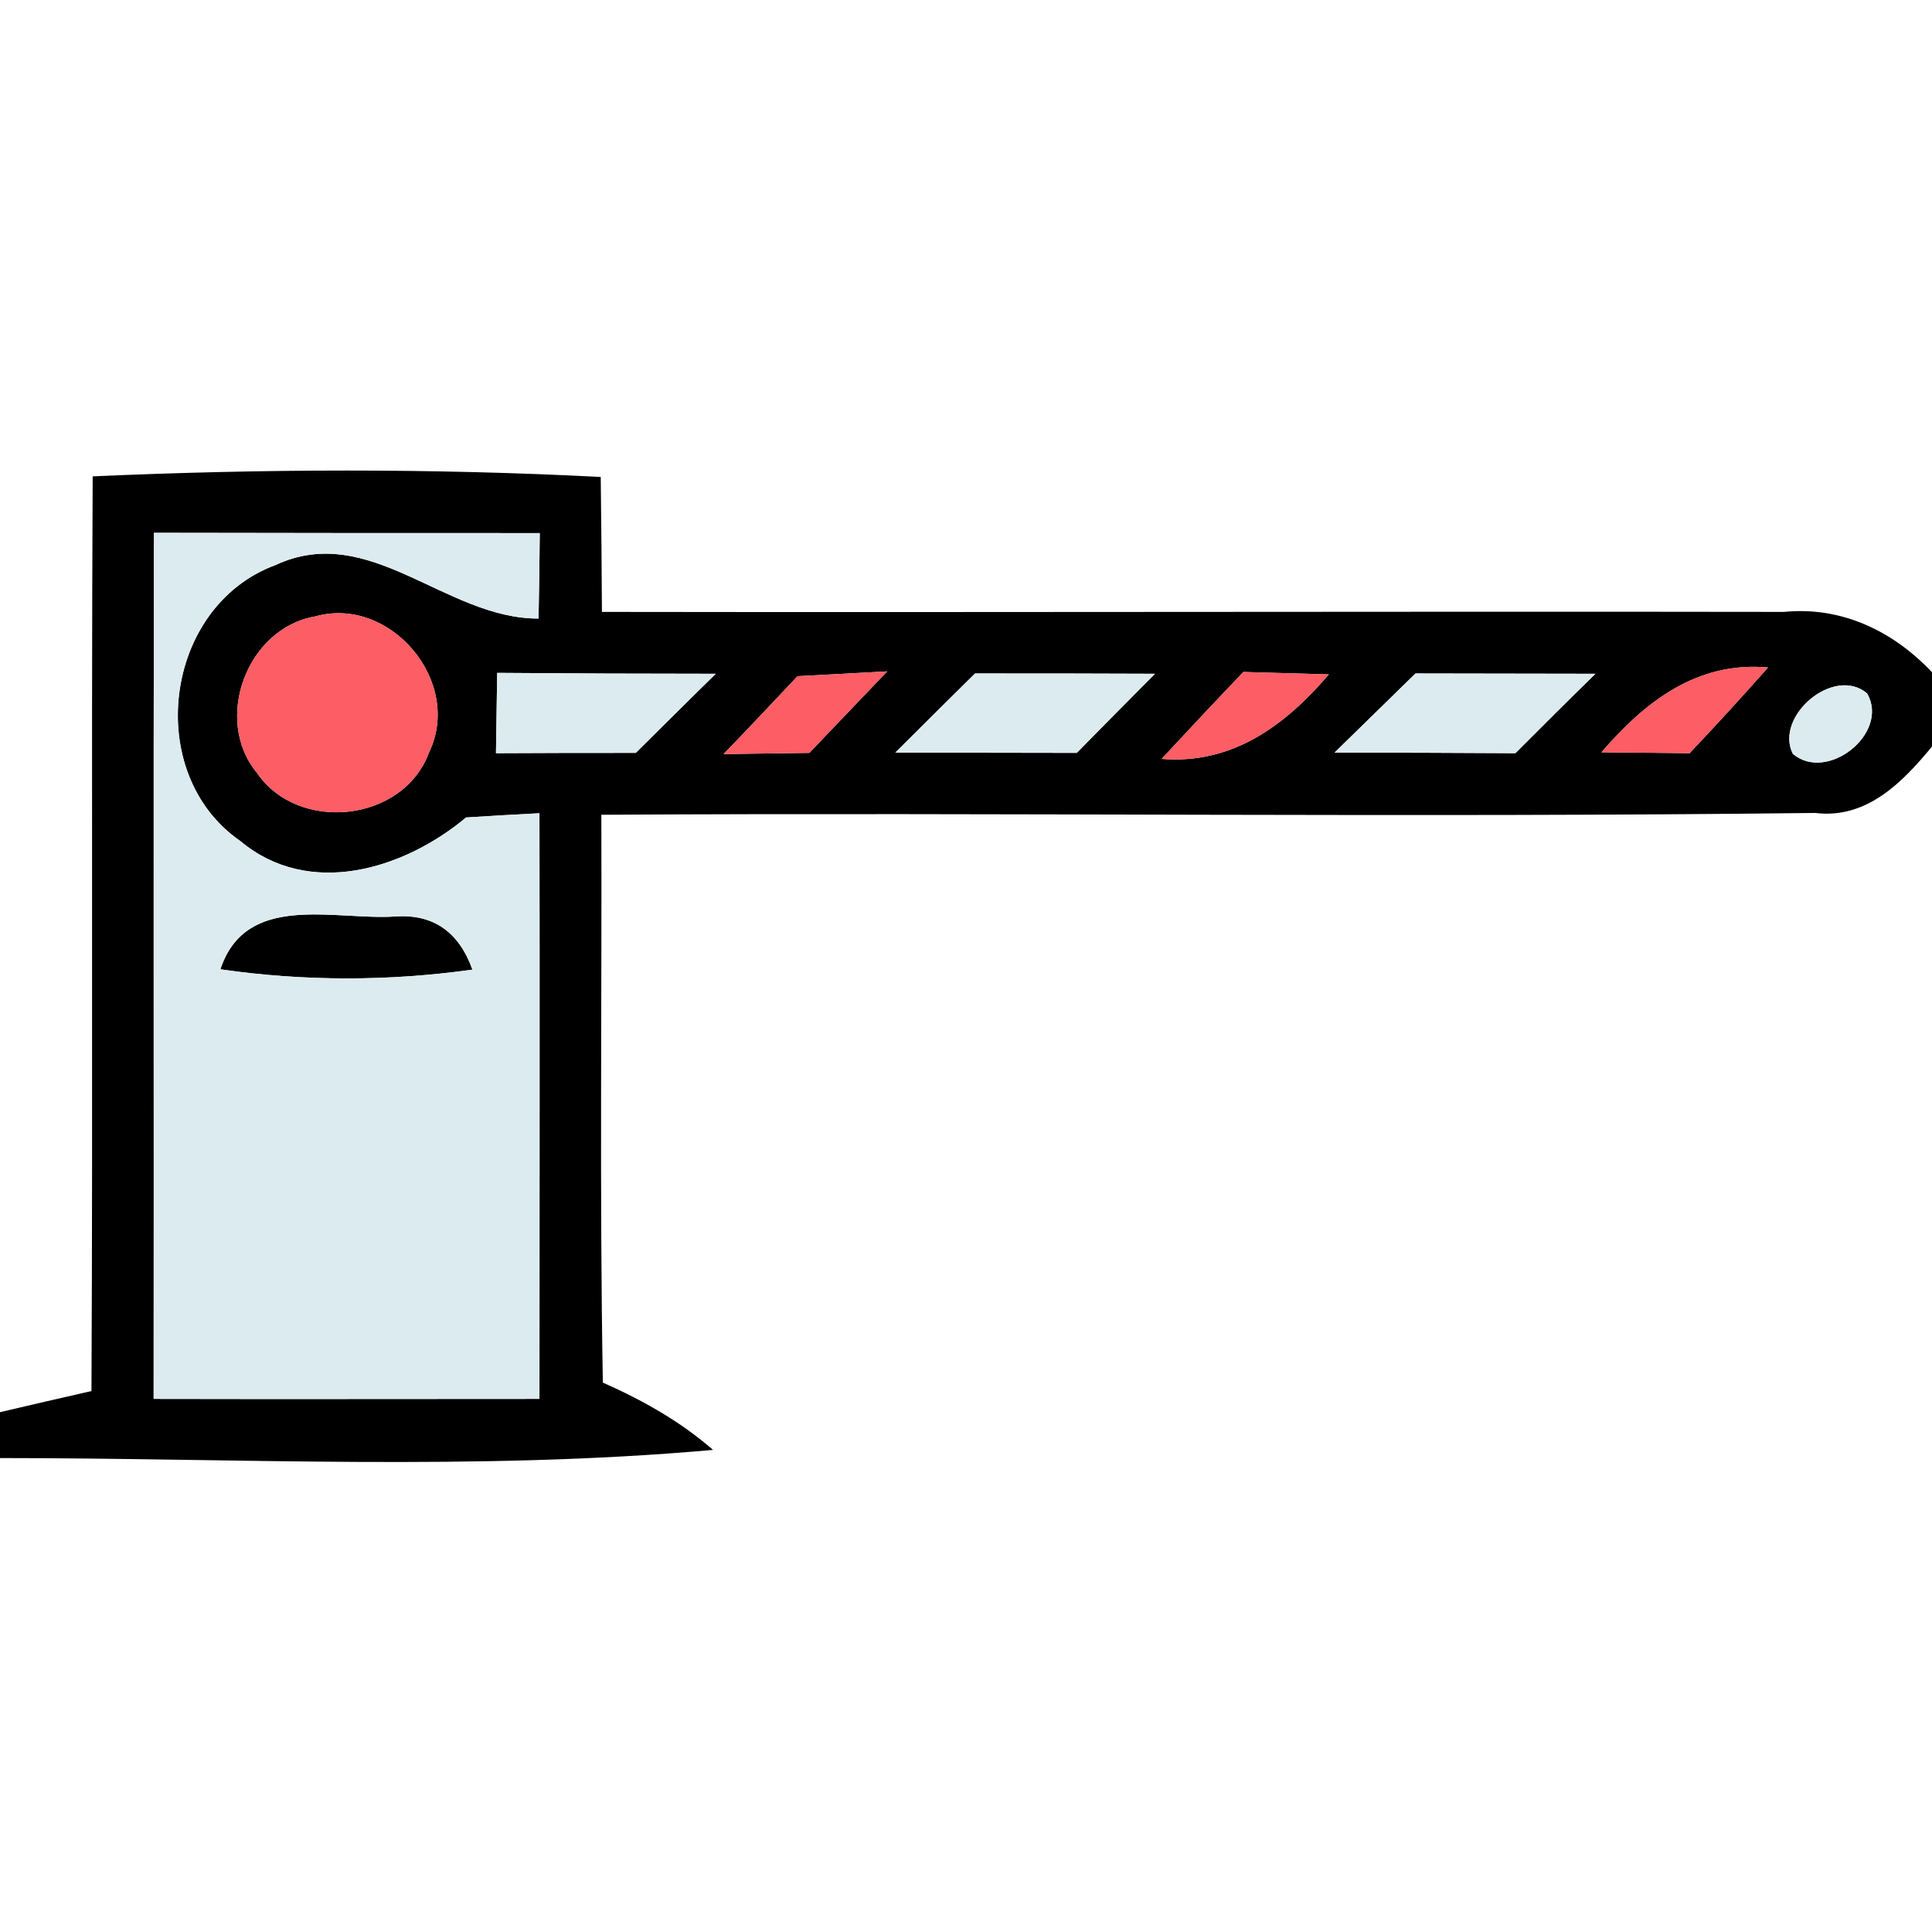 <?xml version="1.0" encoding="UTF-8" ?>
<!DOCTYPE svg PUBLIC "-//W3C//DTD SVG 1.1//EN" "http://www.w3.org/Graphics/SVG/1.1/DTD/svg11.dtd">
<svg width="64pt" height="64pt" viewBox="0 0 64 64" version="1.1" xmlns="http://www.w3.org/2000/svg">
<g id="#000000fd">
<path fill="#000000" opacity="1.00" d=" M 3.07 15.78 C 8.68 15.53 14.29 15.51 19.90 15.80 C 19.92 17.29 19.93 18.78 19.94 20.27 C 32.99 20.29 46.05 20.25 59.10 20.27 C 61.01 20.08 62.72 20.91 64.00 22.27 L 64.00 24.73 C 63.02 25.92 61.83 27.14 60.13 26.93 C 46.73 27.09 33.32 26.91 19.92 26.99 C 19.94 33.26 19.86 39.53 19.97 45.80 C 21.28 46.38 22.53 47.08 23.62 48.03 C 15.77 48.73 7.87 48.30 0.00 48.30 L 0.00 46.78 C 0.76 46.60 2.28 46.25 3.03 46.08 C 3.08 35.98 3.02 25.88 3.07 15.78 M 5.10 17.65 C 5.08 27.22 5.10 36.78 5.09 46.34 C 9.35 46.35 13.61 46.34 17.87 46.34 C 17.87 39.87 17.88 33.40 17.87 26.94 C 17.26 26.97 16.05 27.04 15.44 27.08 C 13.38 28.80 10.24 29.77 7.96 27.86 C 4.72 25.62 5.42 20.09 9.12 18.72 C 12.25 17.26 14.75 20.50 17.84 20.49 C 17.86 19.55 17.87 18.60 17.88 17.66 C 13.62 17.66 9.36 17.66 5.10 17.65 M 10.44 20.42 C 8.18 20.81 7.05 23.83 8.51 25.60 C 9.88 27.61 13.36 27.24 14.21 24.93 C 15.35 22.58 12.92 19.72 10.44 20.42 M 16.47 22.29 C 16.46 22.95 16.44 24.28 16.43 24.95 C 17.97 24.94 19.51 24.94 21.06 24.94 C 21.94 24.07 22.82 23.19 23.71 22.32 C 21.30 22.32 18.88 22.31 16.47 22.29 M 26.42 22.40 C 25.61 23.26 24.80 24.12 23.97 24.98 C 24.68 24.97 26.10 24.95 26.81 24.94 C 27.67 24.04 28.53 23.14 29.39 22.24 C 28.65 22.28 27.16 22.36 26.42 22.40 M 32.30 22.31 C 31.42 23.18 30.54 24.05 29.66 24.93 C 31.66 24.93 33.67 24.94 35.67 24.94 C 36.53 24.06 37.40 23.19 38.26 22.32 C 36.28 22.31 34.29 22.31 32.30 22.31 M 41.19 22.26 C 40.28 23.21 39.38 24.17 38.48 25.14 C 40.84 25.33 42.58 24.02 44.02 22.34 C 43.32 22.32 41.90 22.28 41.19 22.26 M 44.21 24.93 C 46.21 24.93 48.20 24.94 50.20 24.95 C 51.08 24.07 51.96 23.19 52.85 22.32 C 50.86 22.32 48.88 22.31 46.89 22.31 C 46.00 23.18 45.11 24.05 44.21 24.93 M 53.05 24.92 C 53.78 24.93 55.24 24.94 55.97 24.95 C 56.85 24.02 57.72 23.07 58.57 22.11 C 56.21 21.90 54.49 23.25 53.05 24.92 M 59.39 24.97 C 60.52 25.94 62.61 24.29 61.85 22.97 C 60.75 22.04 58.77 23.73 59.39 24.97 Z" />
<path fill="#000000" opacity="1.00" d=" M 7.30 32.11 C 8.15 29.54 11.06 30.49 13.09 30.36 C 14.34 30.27 15.20 30.86 15.65 32.12 C 12.88 32.51 10.07 32.51 7.30 32.11 Z" />
</g>
<g id="#dcebefff">
<path fill="#dcebef" opacity="1.00" d=" M 5.10 17.65 C 9.36 17.66 13.62 17.66 17.88 17.66 C 17.87 18.60 17.86 19.55 17.84 20.49 C 14.75 20.50 12.25 17.26 9.12 18.72 C 5.42 20.09 4.72 25.62 7.96 27.86 C 10.24 29.77 13.38 28.80 15.44 27.08 C 16.05 27.04 17.26 26.97 17.87 26.94 C 17.88 33.40 17.87 39.87 17.87 46.34 C 13.61 46.34 9.35 46.35 5.09 46.34 C 5.10 36.78 5.08 27.22 5.10 17.65 M 7.30 32.11 C 10.07 32.51 12.88 32.51 15.65 32.12 C 15.20 30.86 14.34 30.27 13.09 30.36 C 11.06 30.49 8.15 29.54 7.30 32.11 Z" />
<path fill="#dcebef" opacity="1.00" d=" M 16.47 22.29 C 18.88 22.31 21.30 22.32 23.71 22.32 C 22.82 23.19 21.94 24.07 21.06 24.94 C 19.51 24.94 17.97 24.94 16.43 24.95 C 16.44 24.28 16.46 22.95 16.47 22.29 Z" />
<path fill="#dcebef" opacity="1.00" d=" M 32.30 22.31 C 34.29 22.31 36.28 22.31 38.26 22.32 C 37.40 23.19 36.53 24.06 35.67 24.94 C 33.67 24.94 31.66 24.93 29.66 24.93 C 30.54 24.05 31.42 23.18 32.30 22.31 Z" />
<path fill="#dcebef" opacity="1.00" d=" M 44.21 24.93 C 45.11 24.05 46.00 23.18 46.89 22.31 C 48.88 22.31 50.86 22.32 52.85 22.32 C 51.96 23.19 51.08 24.07 50.20 24.95 C 48.20 24.94 46.21 24.93 44.21 24.93 Z" />
<path fill="#dcebef" opacity="1.00" d=" M 59.39 24.97 C 58.77 23.73 60.75 22.04 61.85 22.97 C 62.61 24.29 60.52 25.94 59.39 24.97 Z" />
</g>
<g id="#fd5d65ff">
<path fill="#fd5d65" opacity="1.00" d=" M 10.44 20.42 C 12.92 19.72 15.35 22.58 14.21 24.93 C 13.36 27.24 9.88 27.61 8.51 25.60 C 7.05 23.83 8.18 20.81 10.44 20.42 Z" />
<path fill="#fd5d65" opacity="1.00" d=" M 26.42 22.40 C 27.16 22.36 28.65 22.28 29.39 22.24 C 28.53 23.14 27.67 24.04 26.81 24.94 C 26.10 24.95 24.68 24.97 23.97 24.98 C 24.80 24.12 25.61 23.26 26.42 22.40 Z" />
<path fill="#fd5d65" opacity="1.00" d=" M 41.19 22.26 C 41.90 22.28 43.32 22.32 44.02 22.34 C 42.58 24.02 40.84 25.33 38.48 25.14 C 39.38 24.17 40.28 23.21 41.19 22.26 Z" />
<path fill="#fd5d65" opacity="1.00" d=" M 53.05 24.92 C 54.49 23.25 56.21 21.90 58.57 22.11 C 57.72 23.07 56.85 24.02 55.97 24.95 C 55.24 24.94 53.78 24.93 53.05 24.92 Z" />
</g>
</svg>

